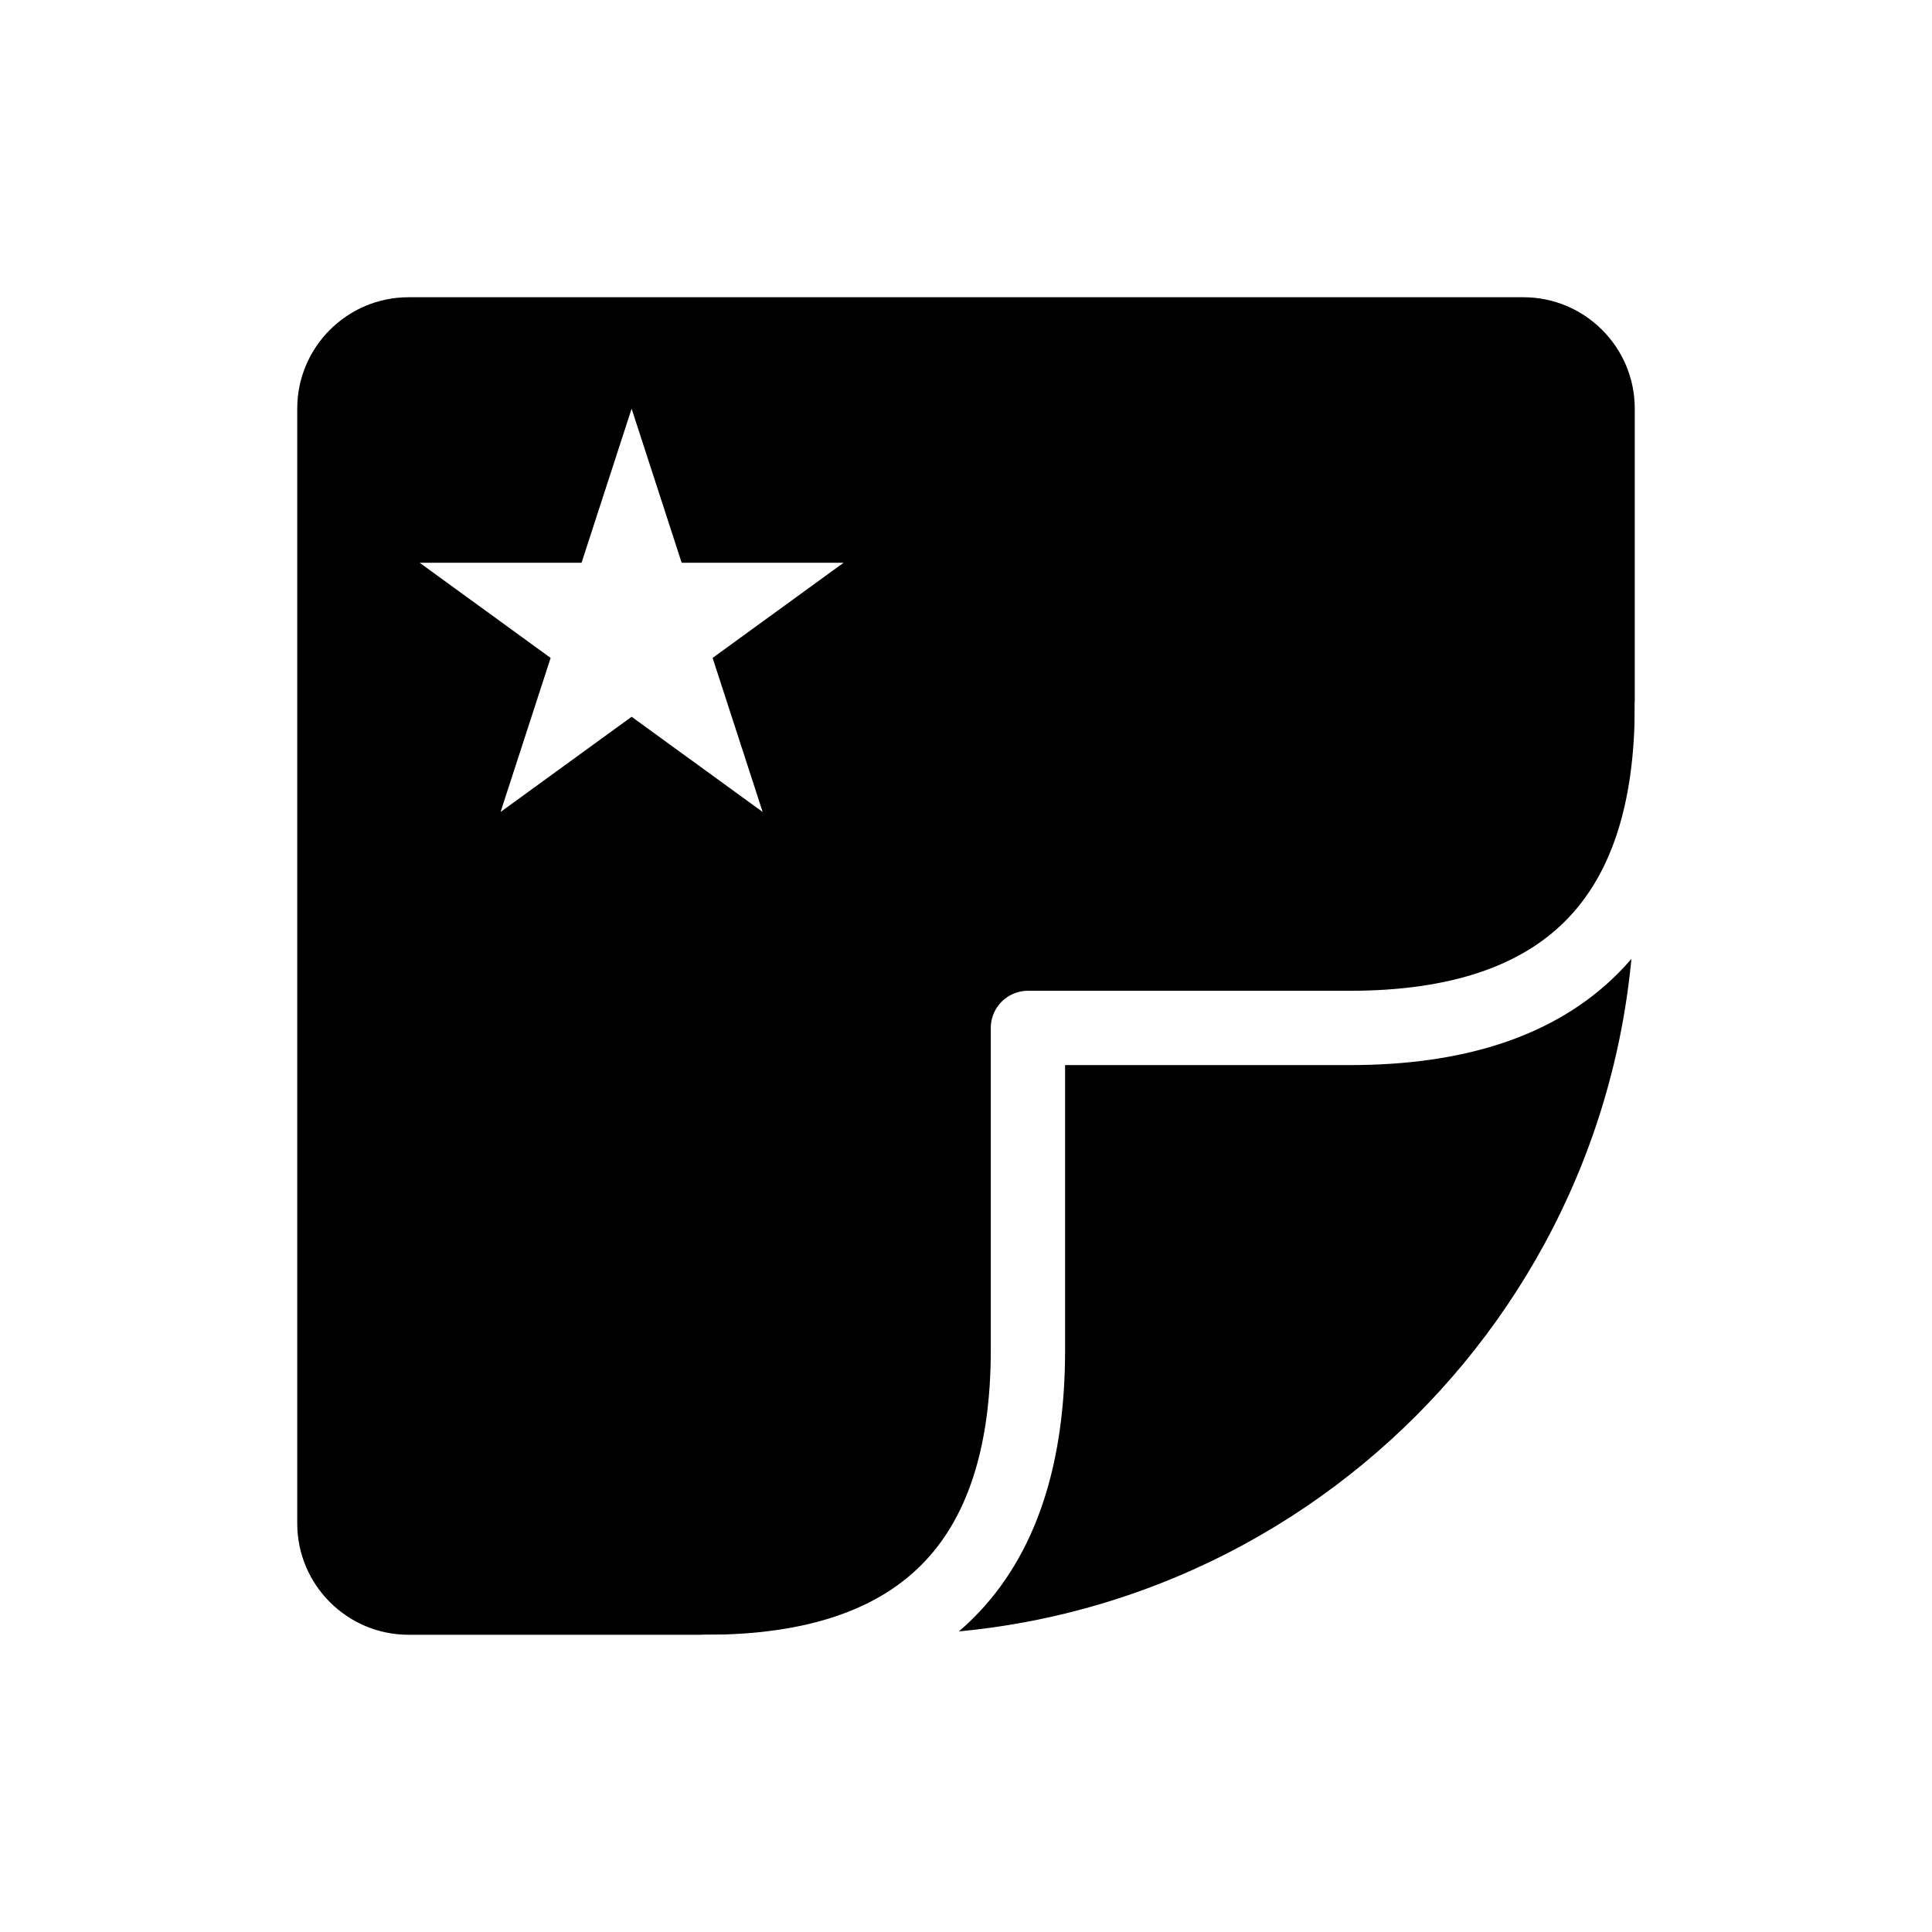 <svg width="52" height="52" viewBox="0 0 52 52" fill="currentColor" xmlns="http://www.w3.org/2000/svg">
<g filter="url(#filter0_d_0_342)">
<path d="M41 7C43.209 7 45 8.791 45 11V23.889C45 35.548 35.548 45 23.889 45H11C8.791 45 7 43.209 7 41V11C7 8.791 8.791 7 11 7H41Z" stroke="white" stroke-width="2" stroke-linecap="round" stroke-linejoin="round"/>
<path d="M19 45C24.778 45 27.667 42.111 27.667 36.333C27.667 36.333 27.667 33.444 27.667 27.667H36.333C42.111 27.667 45 24.778 45 19" stroke="white" stroke-width="2" stroke-linecap="round" stroke-linejoin="round"/>
<path d="M17 11L18.347 15.146H22.706L19.18 17.708L20.527 21.854L17 19.292L13.473 21.854L14.82 17.708L11.294 15.146H15.653L17 11Z" fill="white"/>
</g>
<defs>
<filter id="filter0_d_0_342" x="0" y="0" width="52" height="52" filterUnits="userSpaceOnUse" color-interpolation-filters="sRGB">
<feFlood flood-opacity="0" result="BackgroundImageFix"/>
<feColorMatrix in="SourceAlpha" type="matrix" values="0 0 0 0 0 0 0 0 0 0 0 0 0 0 0 0 0 0 127 0" result="hardAlpha"/>
<feOffset/>
<feGaussianBlur stdDeviation="3"/>
<feComposite in2="hardAlpha" operator="out"/>
<feColorMatrix type="matrix" values="0 0 0 0 0 0 0 0 0 0 0 0 0 0 0 0 0 0 0.6 0"/>
<feBlend mode="normal" in2="BackgroundImageFix" result="effect1_dropShadow_0_342"/>
<feBlend mode="normal" in="SourceGraphic" in2="effect1_dropShadow_0_342" result="shape"/>
</filter>
</defs>
</svg>
